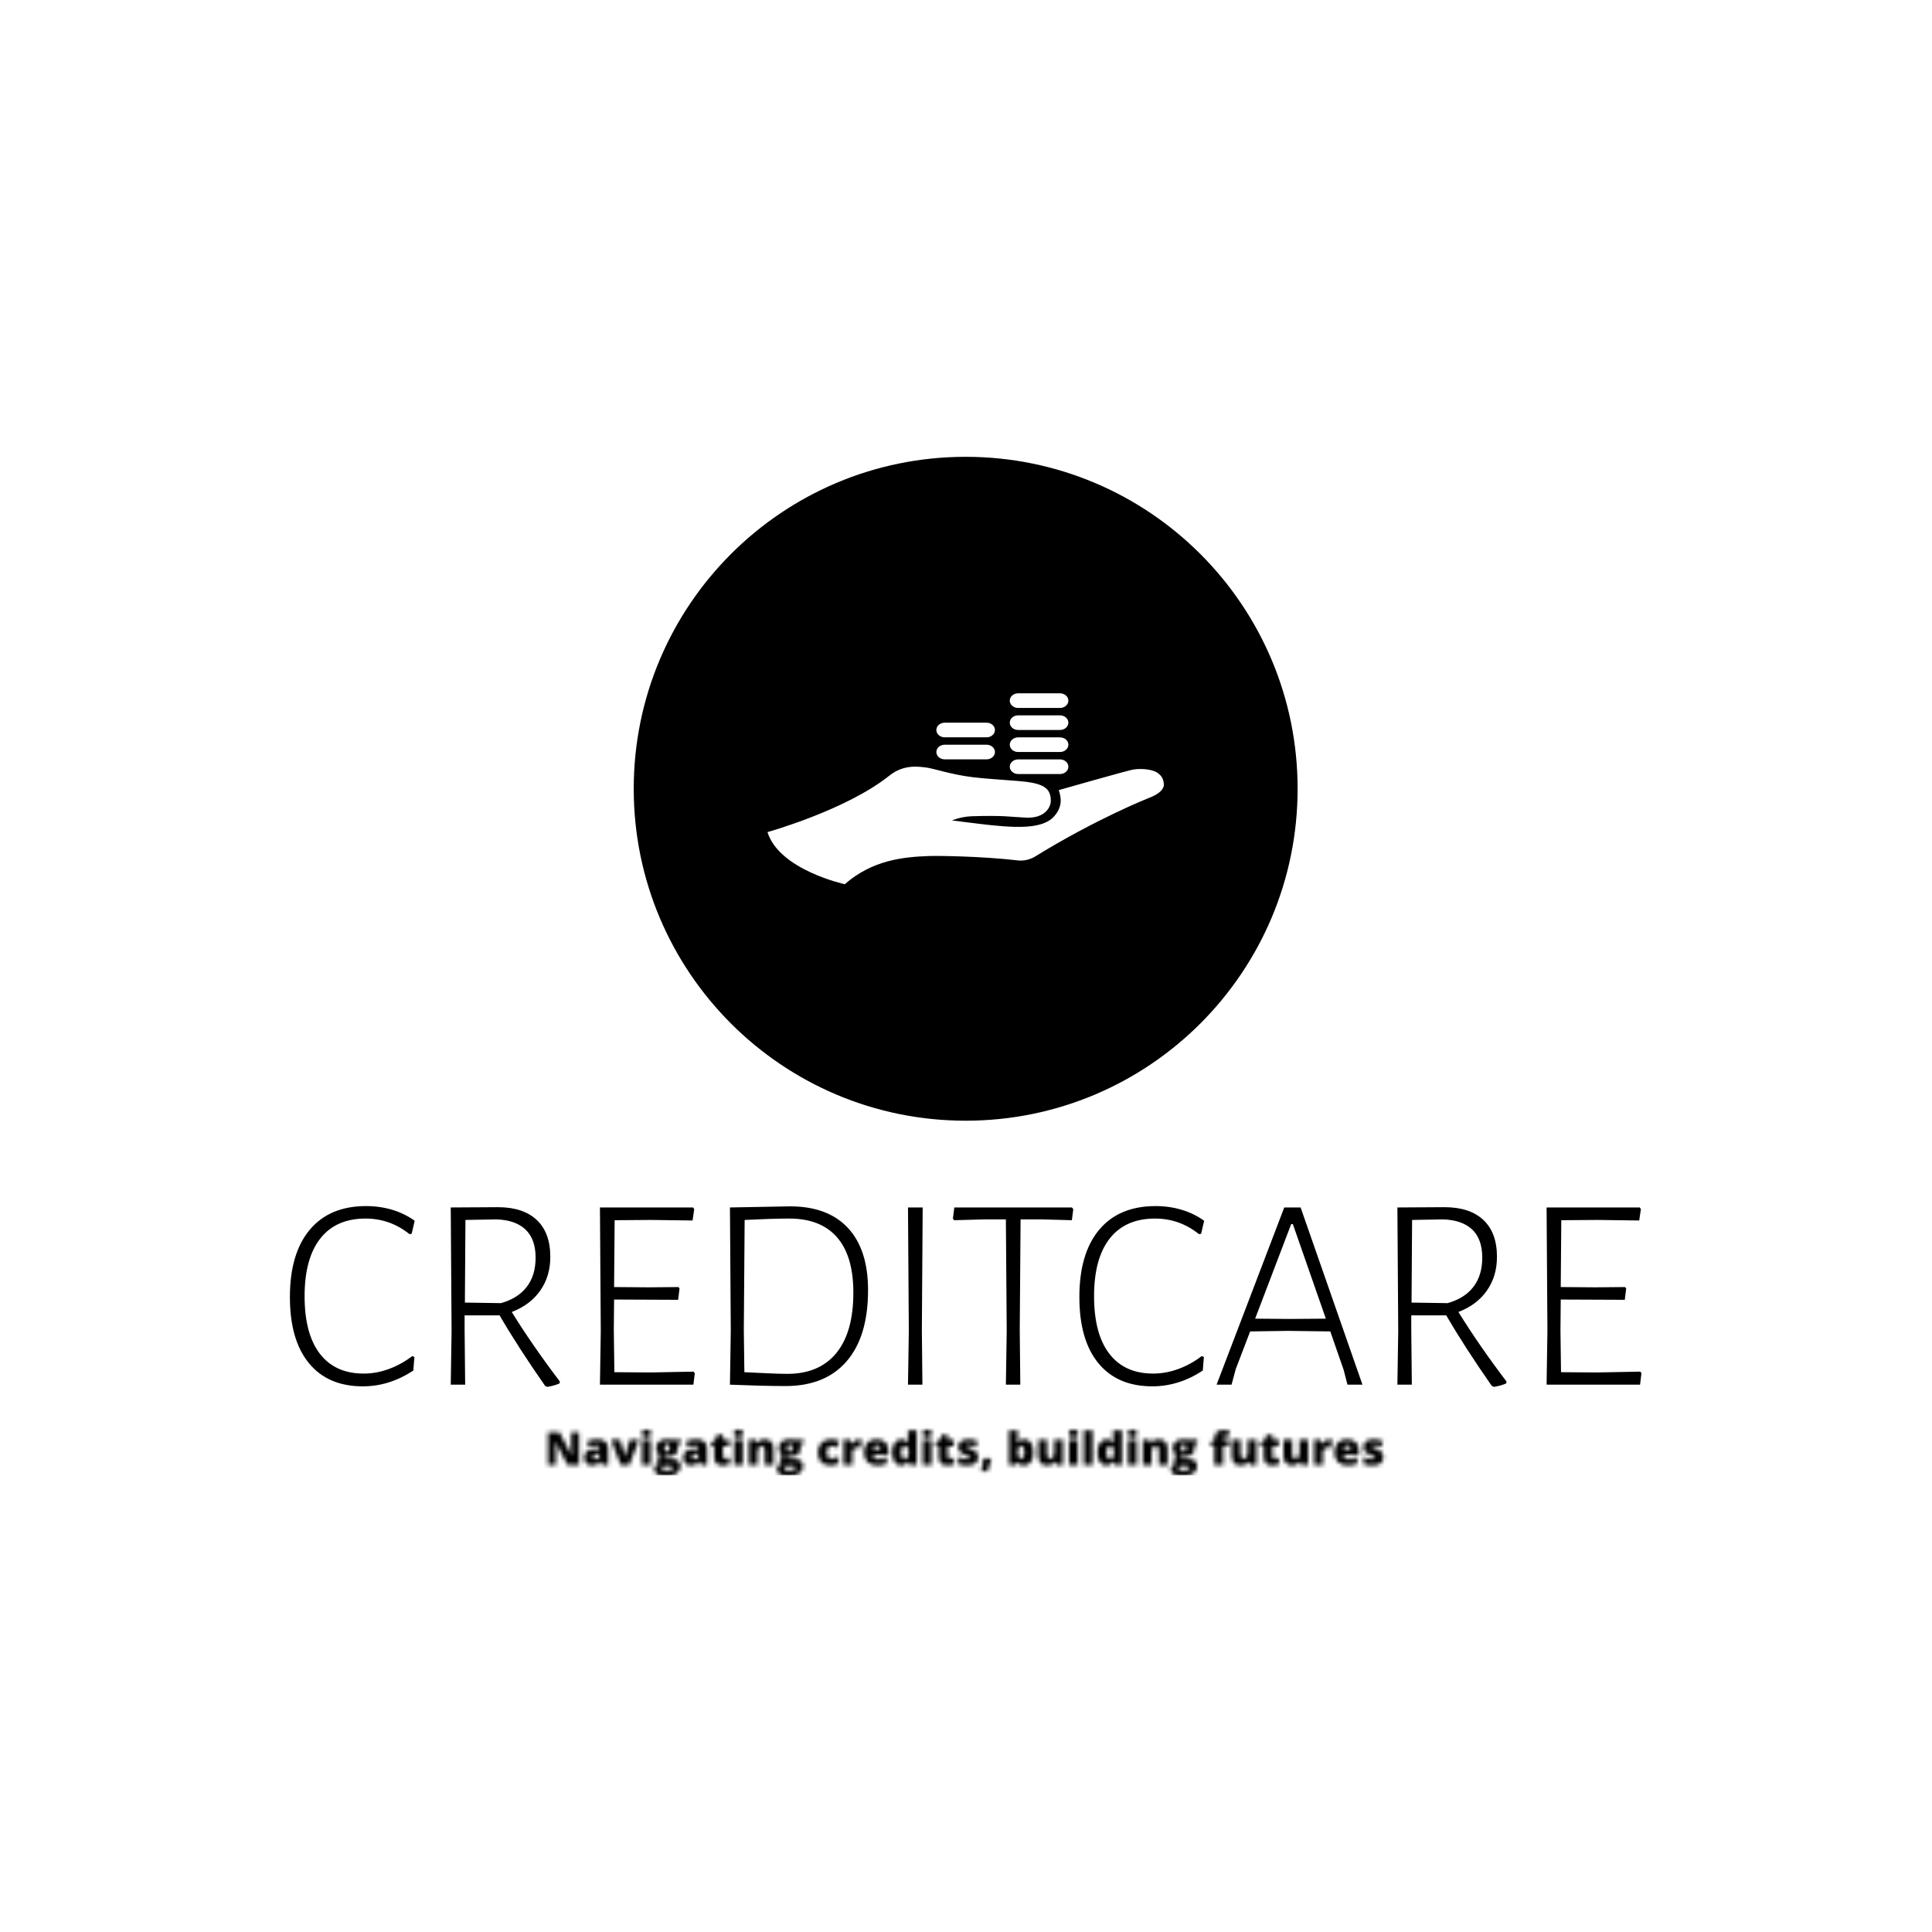 <svg xmlns="http://www.w3.org/2000/svg" version="1.1" xmlns:xlink="http://www.w3.org/1999/xlink" xmlns:svgjs="http://svgjs.dev/svgjs" width="1000" height="1000" viewBox="0 0 1000 1000"><rect width="1000" height="1000" fill="#ffffff"></rect><g transform="matrix(0.7,0,0,0.7,149.828,236.663)"><svg viewBox="0 0 328 247" data-background-color="#ffffff" preserveAspectRatio="xMidYMid meet" height="753" width="1000" xmlns="http://www.w3.org/2000/svg" xmlns:xlink="http://www.w3.org/1999/xlink"><g id="tight-bounds" transform="matrix(1,0,0,1,0.081,-0.1)"><svg viewBox="0 0 327.839 247.2" height="247.2" width="327.839"><g><svg viewBox="0 0 395.52 298.233" height="247.2" width="327.839"><g transform="matrix(1,0,0,1,0,219.248)"><svg viewBox="0 0 395.52 78.986" height="78.986" width="395.52"><g id="textblocktransform"><svg viewBox="0 0 395.52 78.986" height="78.986" width="395.52" id="textblock"><g><svg viewBox="0 0 395.52 52.909" height="52.909" width="395.52"><g transform="matrix(1,0,0,1,0,0)"><svg width="395.52" viewBox="2.15 -32.2 243.68 32.6" height="52.909" data-palette-color="#001f3f"><path d="M15.9-32.2Q18.35-32.2 20.6-31.53 22.85-30.85 24.65-29.55L24.65-29.55 24.1-27.2 23.7-27.15Q20.2-29.95 15.8-29.95L15.8-29.95Q10.45-29.95 7.63-26.35 4.8-22.75 4.8-15.95L4.8-15.95Q4.8-9.15 7.55-5.58 10.3-2 15.45-2L15.45-2Q17.75-2 20-2.83 22.25-3.65 24.2-5.15L24.2-5.15 24.6-5 24.4-2.55Q20.1 0.3 15.3 0.3L15.3 0.3Q9 0.3 5.58-3.88 2.15-8.05 2.15-15.8L2.15-15.8Q2.15-23.65 5.73-27.93 9.3-32.2 15.9-32.2L15.9-32.2ZM42.15-13.1Q45.9-7.05 50.8-0.6L50.8-0.6 50.8-0.25Q50 0.15 48.55 0.4L48.55 0.4 48.15 0.2Q43.3-6.75 39.95-12.5L39.95-12.5 33.65-12.5 33.65-9.85 33.75 0 31.15 0 31.3-9.7 31.15-31.95 39.65-32Q44.2-32 46.65-29.7 49.1-27.4 49.1-23.05L49.1-23.05Q49.1-19.55 47.3-16.98 45.5-14.4 42.15-13.1L42.15-13.1ZM33.8-29.7L33.7-14.8 40.2-14.7Q43.25-15.55 44.85-17.63 46.45-19.7 46.45-22.9L46.45-22.9Q46.45-26.25 44.62-27.98 42.8-29.7 39.35-29.8L39.35-29.8 33.8-29.7ZM74.95-2.35L75.15-2.05 74.9 0 58.05 0 58.2-9.7 58.05-31.95 74.84-31.95 75.05-31.65 74.75-29.6 67.3-29.7 60.7-29.65 60.6-17.6 66.84-17.55 72.2-17.6 72.4-17.35 72.15-15.3 60.6-15.35 60.55-9.85 60.65-2.25 67.09-2.2 74.95-2.35ZM92.34-32.15Q99.14-32.15 102.77-28.25 106.39-24.35 106.39-17.05L106.39-17.05Q106.39-8.7 102.54-4.23 98.69 0.25 91.49 0.25L91.49 0.25Q89.64 0.25 86.77 0.18 83.89 0.1 81.49 0L81.49 0 81.64-9.7 81.49-31.95 92.34-32.15ZM91.84-1.95Q97.59-1.95 100.67-5.7 103.74-9.45 103.74-16.6L103.74-16.6Q103.74-23.2 100.79-26.58 97.84-29.95 92.19-29.95L92.19-29.95Q90.79-29.95 88.44-29.88 86.09-29.8 84.14-29.7L84.14-29.7 83.99-9.85 84.09-2.25Q86.14-2.15 88.32-2.05 90.49-1.95 91.84-1.95L91.84-1.95ZM116.24-31.95L116.09-9.85 116.19 0 113.59 0 113.74-9.7 113.59-31.95 116.24-31.95ZM143.14-31.95L143.39-31.65 143.14-29.65 137.79-29.8 133.89-29.8 133.74-9.85 133.84 0 131.24 0 131.39-9.7 131.24-29.8 127.34-29.8 121.89-29.65 121.69-29.95 121.94-31.95 143.14-31.95ZM158.24-32.2Q160.69-32.2 162.94-31.53 165.19-30.85 166.99-29.55L166.99-29.55 166.44-27.2 166.04-27.15Q162.54-29.95 158.14-29.95L158.14-29.95Q152.79-29.95 149.96-26.35 147.14-22.75 147.14-15.95L147.14-15.95Q147.14-9.15 149.89-5.58 152.64-2 157.79-2L157.79-2Q160.09-2 162.34-2.83 164.59-3.65 166.54-5.15L166.54-5.15 166.94-5 166.74-2.55Q162.44 0.3 157.64 0.3L157.64 0.3Q151.34 0.3 147.91-3.88 144.49-8.05 144.49-15.8L144.49-15.8Q144.49-23.65 148.06-27.93 151.64-32.2 158.24-32.2L158.24-32.2ZM184.38-31.95L195.53 0 192.83 0 192.13-2.7 189.73-9.6 182.13-9.7 175.28-9.6 172.68-2.8 171.93 0 169.23 0 181.43-31.95 184.38-31.95ZM182.43-11.85L188.93-11.9 182.98-28.95 182.68-28.95 176.18-11.9 182.43-11.85ZM212.83-13.1Q216.58-7.05 221.48-0.6L221.48-0.6 221.48-0.25Q220.68 0.15 219.23 0.4L219.23 0.4 218.83 0.2Q213.98-6.75 210.63-12.5L210.63-12.5 204.33-12.5 204.33-9.85 204.43 0 201.83 0 201.98-9.7 201.83-31.95 210.33-32Q214.88-32 217.33-29.7 219.78-27.4 219.78-23.05L219.78-23.05Q219.78-19.55 217.98-16.98 216.18-14.4 212.83-13.1L212.83-13.1ZM204.48-29.7L204.38-14.8 210.88-14.7Q213.93-15.55 215.53-17.63 217.13-19.7 217.13-22.9L217.13-22.9Q217.13-26.25 215.31-27.98 213.48-29.7 210.03-29.8L210.03-29.8 204.48-29.7ZM245.63-2.35L245.83-2.05 245.58 0 228.73 0 228.88-9.7 228.73-31.95 245.53-31.95 245.73-31.65 245.43-29.6 237.98-29.7 231.38-29.65 231.28-17.6 237.53-17.55 242.88-17.6 243.08-17.35 242.83-15.3 231.28-15.35 231.23-9.85 231.33-2.25 237.78-2.2 245.63-2.35Z" opacity="1" transform="matrix(1,0,0,1,0,0)" fill="#000000" class="wordmark-text-0" data-fill-palette-color="primary" id="text-0"></path></svg></g></svg></g><g transform="matrix(1,0,0,1,75.544,65.4)"><svg viewBox="0 0 244.431 13.586" height="13.586" width="244.431"><g transform="matrix(1,0,0,1,0,0)"><svg width="244.431" viewBox="3.86 -38.79 913.97 50.8" height="13.586" data-palette-color="url(#9823e39f-a384-4c5a-9828-6bc04532acb7)"></svg></g></svg></g></svg></g></svg></g><g transform="matrix(1,0,0,1,100.627,0)"><svg viewBox="0 0 194.267 194.267" height="194.267" width="194.267"><g><svg></svg></g><g id="icon-0"><svg viewBox="0 0 194.267 194.267" height="194.267" width="194.267"><g><path d="M0 97.133c0-53.645 43.488-97.133 97.133-97.133 53.645 0 97.133 43.488 97.134 97.133 0 53.645-43.488 97.133-97.134 97.134-53.645 0-97.133-43.488-97.133-97.134zM97.133 189.495c51.01 0 92.362-41.352 92.362-92.362 0-51.01-41.352-92.362-92.362-92.362-51.01 0-92.362 41.352-92.362 92.362 0 51.01 41.352 92.362 92.362 92.362z" data-fill-palette-color="accent" fill="#000000" stroke="transparent"></path><ellipse rx="96.162" ry="96.162" cx="97.133" cy="97.133" fill="#000000" stroke="transparent" stroke-width="0" fill-opacity="1" data-fill-palette-color="accent"></ellipse></g><g transform="matrix(1,0,0,1,39.135,69.205)"><svg viewBox="0 0 115.998 55.856" height="55.856" width="115.998"><g><svg xmlns="http://www.w3.org/2000/svg" xmlns:xlink="http://www.w3.org/1999/xlink" version="1.1" x="0" y="0" viewBox="0.171 27.756 99.575 47.948" enable-background="new 0 0 100 100" xml:space="preserve" height="55.856" width="115.998" class="icon-z$-0" data-fill-palette-color="quaternary" id="z$-0"><g fill="#ffffff" data-fill-palette-color="quaternary"><g fill="#ffffff" data-fill-palette-color="quaternary"><path fill-rule="evenodd" clip-rule="evenodd" fill="#ffffff" d="M98.541 48.067c-1.058-1.159-4.059-1.526-6.473-1.17-1.197 0.176-18.73 5.17-18.73 5.17 0.499 1.508 1.32 4.267-1.65 7.088-2.026 1.712-5.147 2.222-9.201 2.145-4.049-0.077-8.438-0.687-11.818-1.093-1.098-0.132-4.144-0.522-4.144-0.522s2.144-0.956 5.053-1.052c3.63-0.115 6.486-0.091 8.133 0 1.802 0.101 4.392 0.317 5.475 0.356 4.95 0.178 6.127-2.893 6.151-4.113 0.062-3.446-1.955-4.591-8.21-5.095-4.021-0.324-8.341-0.583-11.351-0.949-5.803-0.712-9.971-2.29-12.097-2.484-1.463-0.137-5.253-0.823-8.854 2.058C19.902 57.139 0.171 62.608 0.171 62.619 3.15 72.14 19.586 75.704 19.586 75.704c6.987-6.101 14.73-6.854 21.353-7.088 1.141-0.042 12.243-0.043 22.497 1.148 2.062 0.142 3.828-0.929 3.828-0.929 15.382-9.506 28.501-14.711 28.501-14.711 3.112-1.131 4.027-2.481 3.979-3.516C99.653 48.727 98.553 48.081 98.541 48.067zM63.139 48.03h10.513c1.161 0 2.104-0.823 2.104-1.838 0-1.016-0.942-1.838-2.104-1.838H63.139c-1.162 0-2.103 0.822-2.103 1.838C61.036 47.207 61.977 48.03 63.139 48.03zM63.139 42.498h10.513c1.161 0 2.104-0.823 2.104-1.838 0-1.016-0.942-1.837-2.104-1.837H63.139c-1.162 0-2.103 0.822-2.103 1.837C61.036 41.674 61.977 42.498 63.139 42.498zM63.139 36.964h10.513c1.161 0 2.104-0.823 2.104-1.837 0-1.016-0.942-1.838-2.104-1.838H63.139c-1.162 0-2.103 0.822-2.103 1.838C61.036 36.141 61.977 36.964 63.139 36.964zM44.695 44.342h10.513c1.162 0 2.104-0.823 2.104-1.838 0-1.016-0.941-1.837-2.104-1.837H44.695c-1.162 0-2.102 0.822-2.102 1.837C42.593 43.519 43.534 44.342 44.695 44.342zM44.695 38.809h10.513c1.162 0 2.104-0.823 2.104-1.838 0-1.016-0.941-1.838-2.104-1.838H44.695c-1.162 0-2.102 0.822-2.102 1.838C42.593 37.986 43.534 38.809 44.695 38.809zM63.139 31.432h10.513c1.161 0 2.104-0.823 2.104-1.838 0-1.016-0.942-1.838-2.104-1.838H63.139c-1.162 0-2.103 0.822-2.103 1.838C61.036 30.608 61.977 31.432 63.139 31.432z" data-fill-palette-color="quaternary"></path></g></g></svg></g></svg></g></svg></g></svg></g><g></g></svg></g><defs></defs><mask id="a0f716b9-3935-48db-a30b-d573f95d03be"><g id="SvgjsG1124"><svg viewBox="0 0 327.839 247.2" height="247.2" width="327.839"><g><svg viewBox="0 0 395.52 298.233" height="247.2" width="327.839"><g transform="matrix(1,0,0,1,0,219.248)"><svg viewBox="0 0 395.52 78.986" height="78.986" width="395.52"><g id="SvgjsG1123"><svg viewBox="0 0 395.52 78.986" height="78.986" width="395.52" id="SvgjsSvg1122"><g><svg viewBox="0 0 395.52 52.909" height="52.909" width="395.52"><g transform="matrix(1,0,0,1,0,0)"><svg width="395.52" viewBox="2.15 -32.2 243.68 32.6" height="52.909" data-palette-color="#001f3f"></svg></g></svg></g><g transform="matrix(1,0,0,1,75.544,65.4)"><svg viewBox="0 0 244.431 13.586" height="13.586" width="244.431"><g transform="matrix(1,0,0,1,0,0)"><svg width="244.431" viewBox="3.86 -38.79 913.97 50.8" height="13.586" data-palette-color="url(#9823e39f-a384-4c5a-9828-6bc04532acb7)"><path d="M37.84-35.69L37.84 0 25.2 0 12.16-25.15 11.94-25.15Q12.4-19.21 12.4-16.09L12.4-16.09 12.4 0 3.86 0 3.86-35.69 16.46-35.69 29.44-10.89 29.59-10.89Q29.25-16.28 29.25-19.56L29.25-19.56 29.25-35.69 37.84-35.69ZM69.65 0L63.03 0 61.2-3.66 61.01-3.66Q59.08-1.27 57.08-0.39 55.08 0.49 51.9 0.49L51.9 0.49Q48 0.49 45.75-1.86 43.5-4.2 43.5-8.45L43.5-8.45Q43.5-12.87 46.58-15.03 49.66-17.19 55.49-17.46L55.49-17.46 60.1-17.6 60.1-17.99Q60.1-21.41 56.74-21.41L56.74-21.41Q53.71-21.41 49.05-19.36L49.05-19.36 46.29-25.66Q51.12-28.15 58.49-28.15L58.49-28.15Q63.82-28.15 66.73-25.51 69.65-22.88 69.65-18.14L69.65-18.14 69.65 0ZM55.95-6.25L55.95-6.25Q57.69-6.25 58.92-7.35 60.15-8.45 60.15-10.21L60.15-10.21 60.15-12.35 57.96-12.26Q53.24-12.08 53.24-8.79L53.24-8.79Q53.24-6.25 55.95-6.25ZM92.84 0L83.39 0 72.85-27.66 82.81-27.66 87.5-11.3Q87.52-11.18 87.59-10.89 87.67-10.6 87.74-10.19 87.81-9.79 87.87-9.34 87.93-8.89 87.93-8.5L87.93-8.5 88.11-8.5Q88.11-9.77 88.54-11.25L88.54-11.25 93.45-27.66 103.39-27.66 92.84 0ZM116.28-27.66L116.28 0 106.73 0 106.73-27.66 116.28-27.66ZM106.49-34.55L106.49-34.55Q106.49-36.69 107.68-37.74 108.88-38.79 111.54-38.79L111.54-38.79Q114.2-38.79 115.42-37.72 116.64-36.65 116.64-34.55L116.64-34.55Q116.64-30.35 111.54-30.35L111.54-30.35Q106.49-30.35 106.49-34.55ZM139.39-27.66L149.04-27.66 149.04-23.05 145.25-21.66Q146.03-20.24 146.03-18.36L146.03-18.36Q146.03-13.89 142.9-11.43 139.76-8.96 133.53-8.96L133.53-8.96Q132-8.96 131.09-9.16L131.09-9.16Q130.75-8.52 130.75-7.96L130.75-7.96Q130.75-7.25 131.9-6.87 133.05-6.49 134.9-6.49L134.9-6.49 139.49-6.49Q148.79-6.49 148.79 1.34L148.79 1.34Q148.79 6.4 144.48 9.2 140.18 12.01 132.39 12.01L132.39 12.01Q126.5 12.01 123.32 10.05 120.13 8.08 120.13 4.39L120.13 4.39Q120.13-0.56 126.28-2L126.28-2Q125.01-2.54 124.07-3.74 123.13-4.93 123.13-6.1L123.13-6.1Q123.13-7.4 123.84-8.39 124.55-9.38 126.8-10.74L126.8-10.74Q124.65-11.69 123.42-13.72 122.18-15.75 122.18-18.65L122.18-18.65Q122.18-23.17 125.26-25.66 128.33-28.15 134.05-28.15L134.05-28.15Q134.8-28.15 136.66-27.98 138.52-27.81 139.39-27.66L139.39-27.66ZM128.19 3.44L128.19 3.44Q128.19 4.61 129.46 5.33 130.73 6.05 132.85 6.05L132.85 6.05Q136.32 6.05 138.41 5.19 140.49 4.32 140.49 2.95L140.49 2.95Q140.49 1.86 139.22 1.4 137.95 0.95 135.59 0.95L135.59 0.95 131.85 0.95Q130.31 0.95 129.25 1.67 128.19 2.39 128.19 3.44ZM131.19-18.6L131.19-18.6Q131.19-14.36 134.15-14.36L134.15-14.36Q135.51-14.36 136.26-15.41 137-16.46 137-18.55L137-18.55Q137-22.85 134.15-22.85L134.15-22.85Q131.19-22.85 131.19-18.6ZM177.89 0L171.28 0 169.45-3.66 169.25-3.66Q167.32-1.27 165.32-0.39 163.32 0.49 160.14 0.49L160.14 0.49Q156.24 0.49 153.99-1.86 151.75-4.2 151.75-8.45L151.75-8.45Q151.75-12.87 154.82-15.03 157.9-17.19 163.73-17.46L163.73-17.46 168.35-17.6 168.35-17.99Q168.35-21.41 164.98-21.41L164.98-21.41Q161.95-21.41 157.29-19.36L157.29-19.36 154.53-25.66Q159.36-28.15 166.74-28.15L166.74-28.15Q172.06-28.15 174.98-25.51 177.89-22.88 177.89-18.14L177.89-18.14 177.89 0ZM164.2-6.25L164.2-6.25Q165.93-6.25 167.16-7.35 168.4-8.45 168.4-10.21L168.4-10.21 168.4-12.35 166.2-12.26Q161.49-12.08 161.49-8.79L161.49-8.79Q161.49-6.25 164.2-6.25ZM197.93-7.06L197.93-7.06Q199.86-7.06 202.55-8.01L202.55-8.01 202.55-1.05Q200.62-0.22 198.87 0.13 197.13 0.49 194.78 0.49L194.78 0.49Q189.98 0.49 187.85-1.87 185.73-4.22 185.73-9.11L185.73-9.11 185.73-20.51 182.38-20.51 182.38-24.39 186.63-27.39 189.1-33.2 195.35-33.2 195.35-27.66 202.13-27.66 202.13-20.51 195.35-20.51 195.35-9.74Q195.35-7.06 197.93-7.06ZM216.97-27.66L216.97 0 207.43 0 207.43-27.66 216.97-27.66ZM207.18-34.55L207.18-34.55Q207.18-36.69 208.38-37.74 209.58-38.79 212.24-38.79L212.24-38.79Q214.9-38.79 216.12-37.72 217.34-36.65 217.34-34.55L217.34-34.55Q217.34-30.35 212.24-30.35L212.24-30.35Q207.18-30.35 207.18-34.55ZM250.64 0L241.09 0 241.09-15.09Q241.09-17.85 240.3-19.25 239.51-20.65 237.75-20.65L237.75-20.65Q235.33-20.65 234.26-18.73 233.18-16.8 233.18-12.11L233.18-12.11 233.18 0 223.64 0 223.64-27.66 230.84-27.66 232.04-24.24 232.6-24.24Q233.82-26.2 235.98-27.17 238.14-28.15 240.95-28.15L240.95-28.15Q245.54-28.15 248.09-25.49 250.64-22.83 250.64-17.99L250.64-17.99 250.64 0ZM273.59-27.66L283.23-27.66 283.23-23.05 279.45-21.66Q280.23-20.24 280.23-18.36L280.23-18.36Q280.23-13.89 277.09-11.43 273.95-8.96 267.73-8.96L267.73-8.96Q266.19-8.96 265.29-9.16L265.29-9.16Q264.94-8.52 264.94-7.96L264.94-7.96Q264.94-7.25 266.09-6.87 267.24-6.49 269.09-6.49L269.09-6.49 273.68-6.49Q282.99-6.49 282.99 1.34L282.99 1.34Q282.99 6.4 278.68 9.2 274.37 12.01 266.58 12.01L266.58 12.01Q260.7 12.01 257.51 10.05 254.32 8.08 254.32 4.39L254.32 4.39Q254.32-0.56 260.48-2L260.48-2Q259.21-2.54 258.27-3.74 257.33-4.93 257.33-6.1L257.33-6.1Q257.33-7.4 258.03-8.39 258.74-9.38 260.99-10.74L260.99-10.74Q258.84-11.69 257.61-13.72 256.37-15.75 256.37-18.65L256.37-18.65Q256.37-23.17 259.45-25.66 262.53-28.15 268.24-28.15L268.24-28.15Q269-28.15 270.85-27.98 272.71-27.81 273.59-27.66L273.59-27.66ZM262.38 3.44L262.38 3.44Q262.38 4.61 263.65 5.33 264.92 6.05 267.04 6.05L267.04 6.05Q270.51 6.05 272.6 5.19 274.68 4.32 274.68 2.95L274.68 2.95Q274.68 1.86 273.42 1.4 272.15 0.95 269.78 0.95L269.78 0.95 266.04 0.95Q264.5 0.95 263.44 1.67 262.38 2.39 262.38 3.44ZM265.38-18.6L265.38-18.6Q265.38-14.36 268.34-14.36L268.34-14.36Q269.7-14.36 270.45-15.41 271.19-16.46 271.19-18.55L271.19-18.55Q271.19-22.85 268.34-22.85L268.34-22.85Q265.38-22.85 265.38-18.6ZM313.01 0.49L313.01 0.49Q306.22 0.49 302.72-3.17 299.22-6.84 299.22-13.7L299.22-13.7Q299.22-20.58 303-24.37 306.78-28.15 313.77-28.15L313.77-28.15Q318.58-28.15 322.82-26.05L322.82-26.05 320.02-18.99Q318.28-19.75 316.82-20.2 315.35-20.65 313.77-20.65L313.77-20.65Q311.45-20.65 310.18-18.85 308.91-17.04 308.91-13.75L308.91-13.75Q308.91-7.1 313.82-7.1L313.82-7.1Q318.01-7.1 321.87-9.55L321.87-9.55 321.87-1.95Q318.19 0.49 313.01 0.49ZM344.06-28.15L344.06-28.15Q345.31-28.15 346.43-27.95L346.43-27.95 346.97-27.86 346.11-18.85Q344.94-19.14 342.87-19.14L342.87-19.14Q339.74-19.14 338.32-17.71 336.91-16.28 336.91-13.6L336.91-13.6 336.91 0 327.36 0 327.36-27.66 334.47-27.66 335.96-23.24 336.42-23.24Q337.62-25.44 339.75-26.79 341.89-28.15 344.06-28.15ZM364.18 0.49L364.18 0.49Q357.27 0.49 353.45-3.19 349.63-6.86 349.63-13.65L349.63-13.65Q349.63-20.65 353.17-24.4 356.71-28.15 363.27-28.15L363.27-28.15Q369.52-28.15 372.93-24.89 376.33-21.63 376.33-15.5L376.33-15.5 376.33-11.25 359.27-11.25Q359.37-8.94 360.97-7.62 362.57-6.3 365.32-6.3L365.32-6.3Q367.84-6.3 369.95-6.77 372.06-7.25 374.53-8.4L374.53-8.4 374.53-1.54Q372.28-0.39 369.89 0.05 367.5 0.49 364.18 0.49ZM363.61-21.66L363.61-21.66Q361.93-21.66 360.8-20.59 359.66-19.53 359.46-17.26L359.46-17.26 367.67-17.26Q367.62-19.26 366.53-20.46 365.45-21.66 363.61-21.66ZM390.32 0.49L390.32 0.49Q387.37 0.49 385.16-1.2 382.95-2.88 381.74-6.15 380.53-9.42 380.53-13.79L380.53-13.79Q380.53-20.53 383.24-24.34 385.95-28.15 390.69-28.15L390.69-28.15Q393.01-28.15 394.75-27.22 396.5-26.29 397.94-24.1L397.94-24.1 398.13-24.1Q397.67-27.34 397.67-30.59L397.67-30.59 397.67-37.99 407.29-37.99 407.29 0 400.09 0 398.04-3.49 397.67-3.49Q395.2 0.49 390.32 0.49ZM394.23-7.06L394.23-7.06Q396.52-7.06 397.46-8.5 398.4-9.94 398.48-12.94L398.48-12.94 398.48-13.7Q398.48-17.36 397.43-18.91 396.38-20.46 394.13-20.46L394.13-20.46Q392.25-20.46 391.21-18.69 390.17-16.92 390.17-13.65L390.17-13.65Q390.17-10.42 391.22-8.74 392.27-7.06 394.23-7.06ZM423.47-27.66L423.47 0 413.93 0 413.93-27.66 423.47-27.66ZM413.68-34.55L413.68-34.55Q413.68-36.69 414.88-37.74 416.08-38.79 418.74-38.79L418.74-38.79Q421.4-38.79 422.62-37.72 423.84-36.65 423.84-34.55L423.84-34.55Q423.84-30.35 418.74-30.35L418.74-30.35Q413.68-30.35 413.68-34.55ZM443.69-7.06L443.69-7.06Q445.61-7.06 448.3-8.01L448.3-8.01 448.3-1.05Q446.37-0.22 444.63 0.13 442.88 0.49 440.54 0.49L440.54 0.49Q435.73 0.49 433.6-1.87 431.48-4.22 431.48-9.11L431.48-9.11 431.48-20.51 428.13-20.51 428.13-24.39 432.38-27.39 434.85-33.2 441.1-33.2 441.1-27.66 447.88-27.66 447.88-20.51 441.1-20.51 441.1-9.74Q441.1-7.06 443.69-7.06ZM474.49-8.5L474.49-8.5Q474.49-4.05 471.47-1.78 468.44 0.49 462.77 0.49L462.77 0.49Q459.7 0.49 457.43 0.16 455.16-0.17 452.79-1.05L452.79-1.05 452.79-8.69Q455.01-7.71 457.66-7.08 460.31-6.45 462.38-6.45L462.38-6.45Q465.48-6.45 465.48-7.86L465.48-7.86Q465.48-8.59 464.62-9.17 463.75-9.74 459.58-11.4L459.58-11.4Q455.77-12.96 454.25-14.95 452.74-16.94 452.74-20L452.74-20Q452.74-23.85 455.72-26 458.7-28.15 464.14-28.15L464.14-28.15Q466.88-28.15 469.28-27.55 471.69-26.95 474.27-25.81L474.27-25.81 471.69-19.65Q469.78-20.51 467.66-21.11 465.53-21.7 464.19-21.7L464.19-21.7Q461.85-21.7 461.85-20.56L461.85-20.56Q461.85-19.85 462.67-19.35 463.48-18.85 467.39-17.31L467.39-17.31Q470.29-16.11 471.72-14.97 473.15-13.82 473.82-12.27 474.49-10.72 474.49-8.5ZM480.3-7.3L488.65-7.3 488.99-6.74Q486.62 2.56 484.7 6.96L484.7 6.96 477.88 6.96Q478.59 3.59 479.31-0.6 480.03-4.79 480.3-7.3L480.3-7.3ZM525.12-28.15L525.12-28.15Q529.64-28.15 532.29-24.37 534.94-20.58 534.94-13.89L534.94-13.89Q534.94-7.15 532.26-3.33 529.59 0.49 524.83 0.49L524.83 0.49Q523.29 0.49 522.09 0.16 520.9-0.17 519.96-0.76 519.02-1.34 517.77-2.71L517.77-2.71 517.19-2.71 515.67 0 508.23 0 508.23-37.99 517.77-37.99 517.77-29.39Q517.77-27.86 517.43-24.1L517.43-24.1 517.77-24.1Q519.16-26.25 520.98-27.2 522.8-28.15 525.12-28.15ZM521.63-20.65L521.63-20.65Q519.63-20.65 518.7-19.26 517.77-17.87 517.77-14.89L517.77-14.89 517.77-13.55Q517.77-10.16 518.7-8.68 519.63-7.2 521.73-7.2L521.73-7.2Q523.41-7.2 524.32-8.92 525.22-10.64 525.22-13.99L525.22-13.99Q525.22-20.65 521.63-20.65ZM567.28 0L560.08 0 558.88-3.44 558.32-3.44Q557.13-1.54 554.99-0.52 552.85 0.49 549.97 0.49L549.97 0.49Q545.41 0.49 542.87-2.16 540.33-4.81 540.33-9.64L540.33-9.64 540.33-27.66 549.87-27.66 549.87-12.55Q549.87-9.84 550.64-8.45 551.41-7.06 553.17-7.06L553.17-7.06Q555.64-7.06 556.69-9 557.74-10.94 557.74-15.55L557.74-15.55 557.74-27.66 567.28-27.66 567.28 0ZM583.47-27.66L583.47 0 573.92 0 573.92-27.66 583.47-27.66ZM573.68-34.55L573.68-34.55Q573.68-36.69 574.87-37.74 576.07-38.79 578.73-38.79L578.73-38.79Q581.39-38.79 582.61-37.72 583.83-36.65 583.83-34.55L583.83-34.55Q583.83-30.35 578.73-30.35L578.73-30.35Q573.68-30.35 573.68-34.55ZM599.67-37.99L599.67 0 590.13 0 590.13-37.99 599.67-37.99ZM614.88 0.49L614.88 0.49Q611.93 0.49 609.72-1.2 607.51-2.88 606.3-6.15 605.09-9.42 605.09-13.79L605.09-13.79Q605.09-20.53 607.8-24.34 610.51-28.15 615.25-28.15L615.25-28.15Q617.57-28.15 619.31-27.22 621.06-26.29 622.5-24.1L622.5-24.1 622.69-24.1Q622.23-27.34 622.23-30.59L622.23-30.59 622.23-37.99 631.85-37.99 631.85 0 624.65 0 622.6-3.49 622.23-3.49Q619.76 0.49 614.88 0.49ZM618.79-7.06L618.79-7.06Q621.08-7.06 622.02-8.5 622.96-9.94 623.04-12.94L623.04-12.94 623.04-13.7Q623.04-17.36 621.99-18.91 620.94-20.46 618.69-20.46L618.69-20.46Q616.81-20.46 615.77-18.69 614.73-16.92 614.73-13.65L614.73-13.65Q614.73-10.42 615.78-8.74 616.83-7.06 618.79-7.06ZM648.03-27.66L648.03 0 638.49 0 638.49-27.66 648.03-27.66ZM638.24-34.55L638.24-34.55Q638.24-36.69 639.44-37.74 640.64-38.79 643.3-38.79L643.3-38.79Q645.96-38.79 647.18-37.72 648.4-36.65 648.4-34.55L648.4-34.55Q648.4-30.35 643.3-30.35L643.3-30.35Q638.24-30.35 638.24-34.55ZM681.7 0L672.15 0 672.15-15.09Q672.15-17.85 671.36-19.25 670.56-20.65 668.81-20.65L668.81-20.65Q666.39-20.65 665.32-18.73 664.24-16.8 664.24-12.11L664.24-12.11 664.24 0 654.7 0 654.7-27.66 661.9-27.66 663.09-24.24 663.66-24.24Q664.88-26.2 667.04-27.17 669.2-28.15 672.01-28.15L672.01-28.15Q676.6-28.15 679.15-25.49 681.7-22.83 681.7-17.99L681.7-17.99 681.7 0ZM704.64-27.66L714.29-27.66 714.29-23.05 710.5-21.66Q711.29-20.24 711.29-18.36L711.29-18.36Q711.29-13.89 708.15-11.43 705.01-8.96 698.79-8.96L698.79-8.96Q697.25-8.96 696.34-9.16L696.34-9.16Q696-8.52 696-7.96L696-7.96Q696-7.25 697.15-6.87 698.3-6.49 700.15-6.49L700.15-6.49 704.74-6.49Q714.04-6.49 714.04 1.34L714.04 1.34Q714.04 6.4 709.73 9.2 705.43 12.01 697.64 12.01L697.64 12.01Q691.75 12.01 688.57 10.05 685.38 8.08 685.38 4.39L685.38 4.39Q685.38-0.56 691.53-2L691.53-2Q690.26-2.54 689.32-3.74 688.38-4.93 688.38-6.1L688.38-6.1Q688.38-7.4 689.09-8.39 689.8-9.38 692.05-10.74L692.05-10.74Q689.9-11.69 688.67-13.72 687.43-15.75 687.43-18.65L687.43-18.65Q687.43-23.17 690.51-25.66 693.58-28.15 699.3-28.15L699.3-28.15Q700.05-28.15 701.91-27.98 703.77-27.81 704.64-27.66L704.64-27.66ZM693.44 3.44L693.44 3.44Q693.44 4.61 694.71 5.33 695.98 6.05 698.1 6.05L698.1 6.05Q701.57 6.05 703.66 5.19 705.74 4.32 705.74 2.95L705.74 2.95Q705.74 1.86 704.47 1.4 703.2 0.95 700.84 0.95L700.84 0.95 697.1 0.95Q695.56 0.95 694.5 1.67 693.44 2.39 693.44 3.44ZM696.44-18.6L696.44-18.6Q696.44-14.36 699.4-14.36L699.4-14.36Q700.76-14.36 701.51-15.41 702.25-16.46 702.25-18.55L702.25-18.55Q702.25-22.85 699.4-22.85L699.4-22.85Q696.44-22.85 696.44-18.6ZM748.36-27.66L748.36-20.51 742.48-20.51 742.48 0 732.94 0 732.94-20.51 729.27-20.51 729.27-25.2 733.13-27.54 733.13-28Q733.13-33.47 735.36-35.86 737.6-38.26 742.53-38.26L742.53-38.26Q744.43-38.26 746.13-37.96 747.83-37.67 750.07-36.94L750.07-36.94 748.02-30.76Q746.27-31.25 744.58-31.25L744.58-31.25Q743.48-31.25 742.98-30.58 742.48-29.91 742.48-28.39L742.48-28.39 742.48-27.66 748.36-27.66ZM779.03 0L771.82 0 770.63-3.44 770.07-3.44Q768.87-1.54 766.73-0.52 764.6 0.49 761.72 0.49L761.72 0.49Q757.15 0.49 754.61-2.16 752.07-4.81 752.07-9.64L752.07-9.64 752.07-27.66 761.62-27.66 761.62-12.55Q761.62-9.84 762.39-8.45 763.16-7.06 764.92-7.06L764.92-7.06Q767.38-7.06 768.43-9 769.48-10.94 769.48-15.55L769.48-15.55 769.48-27.66 779.03-27.66 779.03 0ZM799.17-7.06L799.17-7.06Q801.09-7.06 803.78-8.01L803.78-8.01 803.78-1.05Q801.85-0.22 800.11 0.13 798.36 0.49 796.02 0.49L796.02 0.49Q791.21 0.49 789.08-1.87 786.96-4.22 786.96-9.11L786.96-9.11 786.96-20.51 783.61-20.51 783.61-24.39 787.86-27.39 790.33-33.2 796.58-33.2 796.58-27.66 803.36-27.66 803.36-20.51 796.58-20.51 796.58-9.74Q796.58-7.06 799.17-7.06ZM835.52 0L828.31 0 827.12-3.44 826.56-3.44Q825.36-1.54 823.22-0.52 821.09 0.49 818.21 0.49L818.21 0.49Q813.64 0.49 811.1-2.16 808.56-4.81 808.56-9.64L808.56-9.64 808.56-27.66 818.11-27.66 818.11-12.55Q818.11-9.84 818.88-8.45 819.65-7.06 821.4-7.06L821.4-7.06Q823.87-7.06 824.92-9 825.97-10.94 825.97-15.55L825.97-15.55 825.97-27.66 835.52-27.66 835.52 0ZM858.8-28.15L858.8-28.15Q860.05-28.15 861.17-27.95L861.17-27.95 861.71-27.86 860.85-18.85Q859.68-19.14 857.61-19.14L857.61-19.14Q854.48-19.14 853.07-17.71 851.65-16.28 851.65-13.6L851.65-13.6 851.65 0 842.1 0 842.1-27.66 849.21-27.66 850.7-23.24 851.16-23.24Q852.36-25.44 854.5-26.79 856.63-28.15 858.8-28.15ZM878.92 0.49L878.92 0.49Q872.01 0.49 868.19-3.19 864.37-6.86 864.37-13.65L864.37-13.65Q864.37-20.65 867.91-24.4 871.45-28.15 878.02-28.15L878.02-28.15Q884.27-28.15 887.67-24.89 891.08-21.63 891.08-15.5L891.08-15.5 891.08-11.25 874.01-11.25Q874.11-8.94 875.71-7.62 877.31-6.3 880.07-6.3L880.07-6.3Q882.58-6.3 884.69-6.77 886.8-7.25 889.27-8.4L889.27-8.4 889.27-1.54Q887.02-0.39 884.63 0.05 882.24 0.49 878.92 0.49ZM878.36-21.66L878.36-21.66Q876.67-21.66 875.54-20.59 874.4-19.53 874.21-17.26L874.21-17.26 882.41-17.26Q882.36-19.26 881.27-20.46 880.19-21.66 878.36-21.66ZM917.83-8.5L917.83-8.5Q917.83-4.05 914.81-1.78 911.78 0.49 906.11 0.49L906.11 0.49Q903.04 0.49 900.77 0.16 898.5-0.17 896.13-1.05L896.13-1.05 896.13-8.69Q898.35-7.71 901-7.08 903.65-6.45 905.72-6.45L905.72-6.45Q908.82-6.45 908.82-7.86L908.82-7.86Q908.82-8.59 907.96-9.17 907.09-9.74 902.92-11.4L902.92-11.4Q899.11-12.96 897.59-14.95 896.08-16.94 896.08-20L896.08-20Q896.08-23.85 899.06-26 902.04-28.15 907.48-28.15L907.48-28.15Q910.22-28.15 912.62-27.55 915.02-26.95 917.61-25.81L917.61-25.81 915.02-19.65Q913.12-20.51 911-21.11 908.87-21.7 907.53-21.7L907.53-21.7Q905.19-21.7 905.19-20.56L905.19-20.56Q905.19-19.85 906-19.35 906.82-18.85 910.73-17.31L910.73-17.31Q913.63-16.11 915.06-14.97 916.49-13.82 917.16-12.27 917.83-10.72 917.83-8.5Z" opacity="1" transform="matrix(1,0,0,1,0,0)" fill="white" class="slogan-text-1" id="SvgjsPath1120"></path></svg></g></svg></g></svg></g></svg></g><g transform="matrix(1,0,0,1,100.627,0)"><svg viewBox="0 0 194.267 194.267" height="194.267" width="194.267"><g><svg></svg></g><g id="SvgjsG1119"><svg viewBox="0 0 194.267 194.267" height="194.267" width="194.267"><g></g><g transform="matrix(1,0,0,1,39.135,69.205)"><svg viewBox="0 0 115.998 55.856" height="55.856" width="115.998"><g><svg xmlns="http://www.w3.org/2000/svg" xmlns:xlink="http://www.w3.org/1999/xlink" version="1.1" x="0" y="0" viewBox="0.171 27.756 99.575 47.948" enable-background="new 0 0 100 100" xml:space="preserve" height="55.856" width="115.998" class="icon-z$-0" data-fill-palette-color="quaternary" id="SvgjsSvg1118"></svg></g></svg></g></svg></g></svg></g><g></g></svg></g><defs><mask></mask></defs></svg></g></mask><linearGradient x1="0.054" x2="0.941" y1="0.5" y2="0.5" id="9823e39f-a384-4c5a-9828-6bc04532acb7"><stop stop-color="#0f3054" offset="0"></stop><stop stop-color="#3b8dcb" offset="0.498"></stop><stop stop-color="#0f3054" offset="1"></stop></linearGradient><rect width="327.839" height="247.2" fill="#000000" mask="url(#a0f716b9-3935-48db-a30b-d573f95d03be)" data-fill-palette-color="secondary"></rect></svg><rect width="327.839" height="247.2" fill="none" stroke="none" visibility="hidden"></rect></g></svg></g></svg>